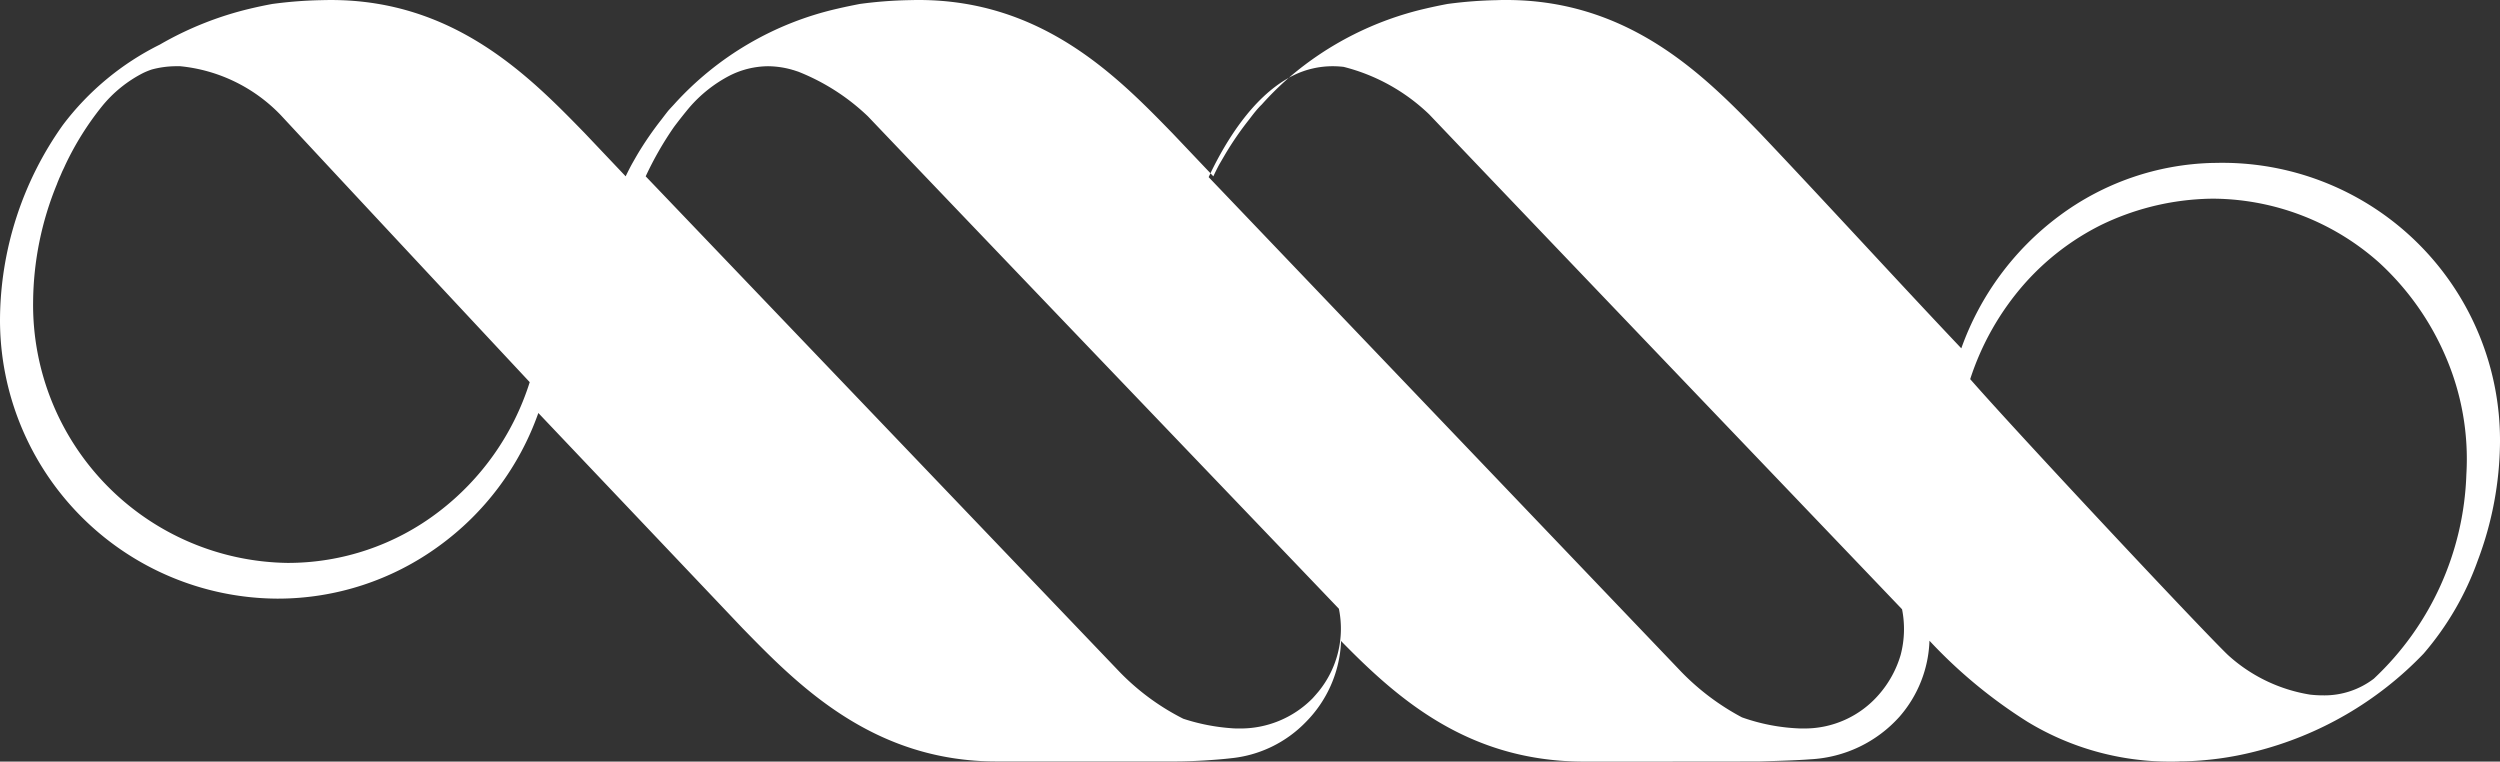 <svg xmlns="http://www.w3.org/2000/svg" width="151" height="46" viewBox="0 0 151 46">
  <rect x="0" y="0" width="151" height="46" fill="#333333" stroke="none"/>
  <path id="Fill_6" data-name="Fill 6" d="M55.32,0c6.971,0,11.238,3.765,14.691,7.294a.484.484,0,0,1,0-.176c0-.027,0-.05,0-.062a7.345,7.345,0,0,1,2.11-4.66A7.3,7.3,0,0,1,76.671.2C77.451.106,78.947.009,80,.009h.147l5.333,0h1.3l4.034,0c7.483,0,12.012,4.641,15.318,8.029l.017.017,12.335,13A16.853,16.853,0,0,1,124.514,13a16.509,16.509,0,0,1,9.739-3.158A16.838,16.838,0,0,1,151,26.727a20.452,20.452,0,0,1-3.8,11.727,16.547,16.547,0,0,1-5.855,4.853,20.209,20.209,0,0,1-5.444,2.169c-.47.112-.911.205-1.349.285a25.791,25.791,0,0,1-3,.23c-.181.005-.364.008-.543.008-7.488,0-12.014-4.642-15.318-8.032l-.012-.012-.041-.044L113.21,35.35c-.138.287-.248.5-.355.7-.064.115-.134.236-.2.354-.054.093-.107.185-.159.275a20.185,20.185,0,0,1-1.459,2.117l-.016.021c-.107.142-.229.3-.373.484-.08.092-.164.183-.246.271l-.112.121a18.989,18.989,0,0,1-9.877,5.784c-.472.111-.913.2-1.35.285a25.882,25.882,0,0,1-3.006.23c-.181.005-.364.008-.543.008C88.026,46,83.5,41.359,80.2,37.97l-.014-.014h0s-1.907-2.01-2.3-2.421q.057-.119.111-.234C69.825,26.749,49.619,5.6,49.438,5.41a14.7,14.7,0,0,0-3.653-2.738A11.712,11.712,0,0,0,42.249,2c-.073,0-.146,0-.219,0a5.927,5.927,0,0,0-4.5,2.031A6.341,6.341,0,0,0,36.2,6.446,6.136,6.136,0,0,0,36.116,9.2c.9.945,3.176,3.322,6.054,6.333l.017.018.074.078c7.2,7.527,18.073,18.9,22.409,23.456a11.524,11.524,0,0,0,5.174,2.876A5.767,5.767,0,0,0,70.51,42a5.361,5.361,0,0,0,2.34-.539c.1-.05.207-.1.31-.162a19.318,19.318,0,0,1-8.239,4.177c-.447.105-.9.2-1.349.285a26.079,26.079,0,0,1-3.013.23C60.378,46,60.2,46,60.017,46c-7.5,0-12.024-4.649-15.327-8.044-1.959-2.063-4.114-4.383-6.2-6.627l0,0c-2-2.154-4.07-4.381-5.953-6.368a17.107,17.107,0,0,1-5.9,7.987,16.179,16.179,0,0,1-9.289,3.211c-.151,0-.3.006-.455.006A16.764,16.764,0,0,1,0,19.279a20.688,20.688,0,0,1,1.341-7.129A17.766,17.766,0,0,1,4.612,6.523,21.256,21.256,0,0,1,14.79.608,19.163,19.163,0,0,1,19.2.014h.014l.108,0C19.5,0,19.688,0,19.869,0a16.543,16.543,0,0,1,8.687,2.414A29.8,29.8,0,0,1,34.46,7.3a7.34,7.34,0,0,1,1.8-4.577,7.766,7.766,0,0,1,5.4-2.585c.726-.059,1.9-.094,2.6-.115h.01L44.652.01C44.84,0,54.892,0,55.32,0ZM104.6,42a5.228,5.228,0,0,0,2.331-.568,8.209,8.209,0,0,0,2.44-1.936c.308-.369.627-.773.922-1.167A20.074,20.074,0,0,0,112,35.349c-8.162-8.534-28.431-29.73-28.618-29.927a14.379,14.379,0,0,0-3.853-2.834A12.03,12.03,0,0,0,76.6,2.014C76.453,2,76.307,2,76.163,2a6.107,6.107,0,0,0-4.444,1.822c-.131.142-.251.284-.35.4a6.005,6.005,0,0,0-1.238,5.009c1.218,1.276,4.237,4.43,8.06,8.423l.028.029c6.931,7.241,16.424,17.158,20.357,21.288a13.017,13.017,0,0,0,4.21,2.7l.129.042c.055.018.11.037.166.054l.042.011a.178.178,0,0,1,.045.014A5.472,5.472,0,0,0,104.6,42ZM17.278,34c.231,0,.464-.006.692-.018A15.78,15.78,0,0,0,24.117,32.4a15.291,15.291,0,0,0,4.636-3.575A16.34,16.34,0,0,0,32,23.1C28.991,19.668,18.021,7.963,16.44,6.445a9.633,9.633,0,0,0-4.968-2.4A7.03,7.03,0,0,0,10.679,4,4.918,4.918,0,0,0,7.622,5.006a17.7,17.7,0,0,0-5.59,12.332,15.6,15.6,0,0,0,1.254,7.133,16.51,16.51,0,0,0,4,5.654A15.2,15.2,0,0,0,17.278,34Zm123.037,8a5.7,5.7,0,0,0,1.525-.2,4.662,4.662,0,0,0,.518-.211,7.734,7.734,0,0,0,2.495-2.026,17.728,17.728,0,0,0,2.2-3.519c.057-.132.122-.266.179-.382.025-.055.048-.11.072-.167.037-.088.075-.176.117-.262.017-.047.037-.093.056-.139.028-.068.057-.137.08-.207A19.057,19.057,0,0,0,149,27.756,15.586,15.586,0,0,0,133.627,12a14.979,14.979,0,0,0-9.122,3.087,15.822,15.822,0,0,0-5.5,7.831c6.194,6.631,12.237,13.113,15.035,16.127A9.739,9.739,0,0,0,140.113,42C140.181,42,140.249,42,140.315,42Zm-62.6-6.65h0l.143.151.031.033c-.941,1.95-2.524,4.533-4.728,5.764a18.364,18.364,0,0,0,1.625-1.607,4.705,4.705,0,0,0,.361-.392c.153-.184.277-.348.386-.493l.009-.012A18.948,18.948,0,0,0,77,36.678c.058-.1.117-.2.175-.3s.128-.222.191-.328c.123-.233.24-.467.347-.7Z" transform="translate(151 46) rotate(180)" fill="#ffffff"/>
</svg>
